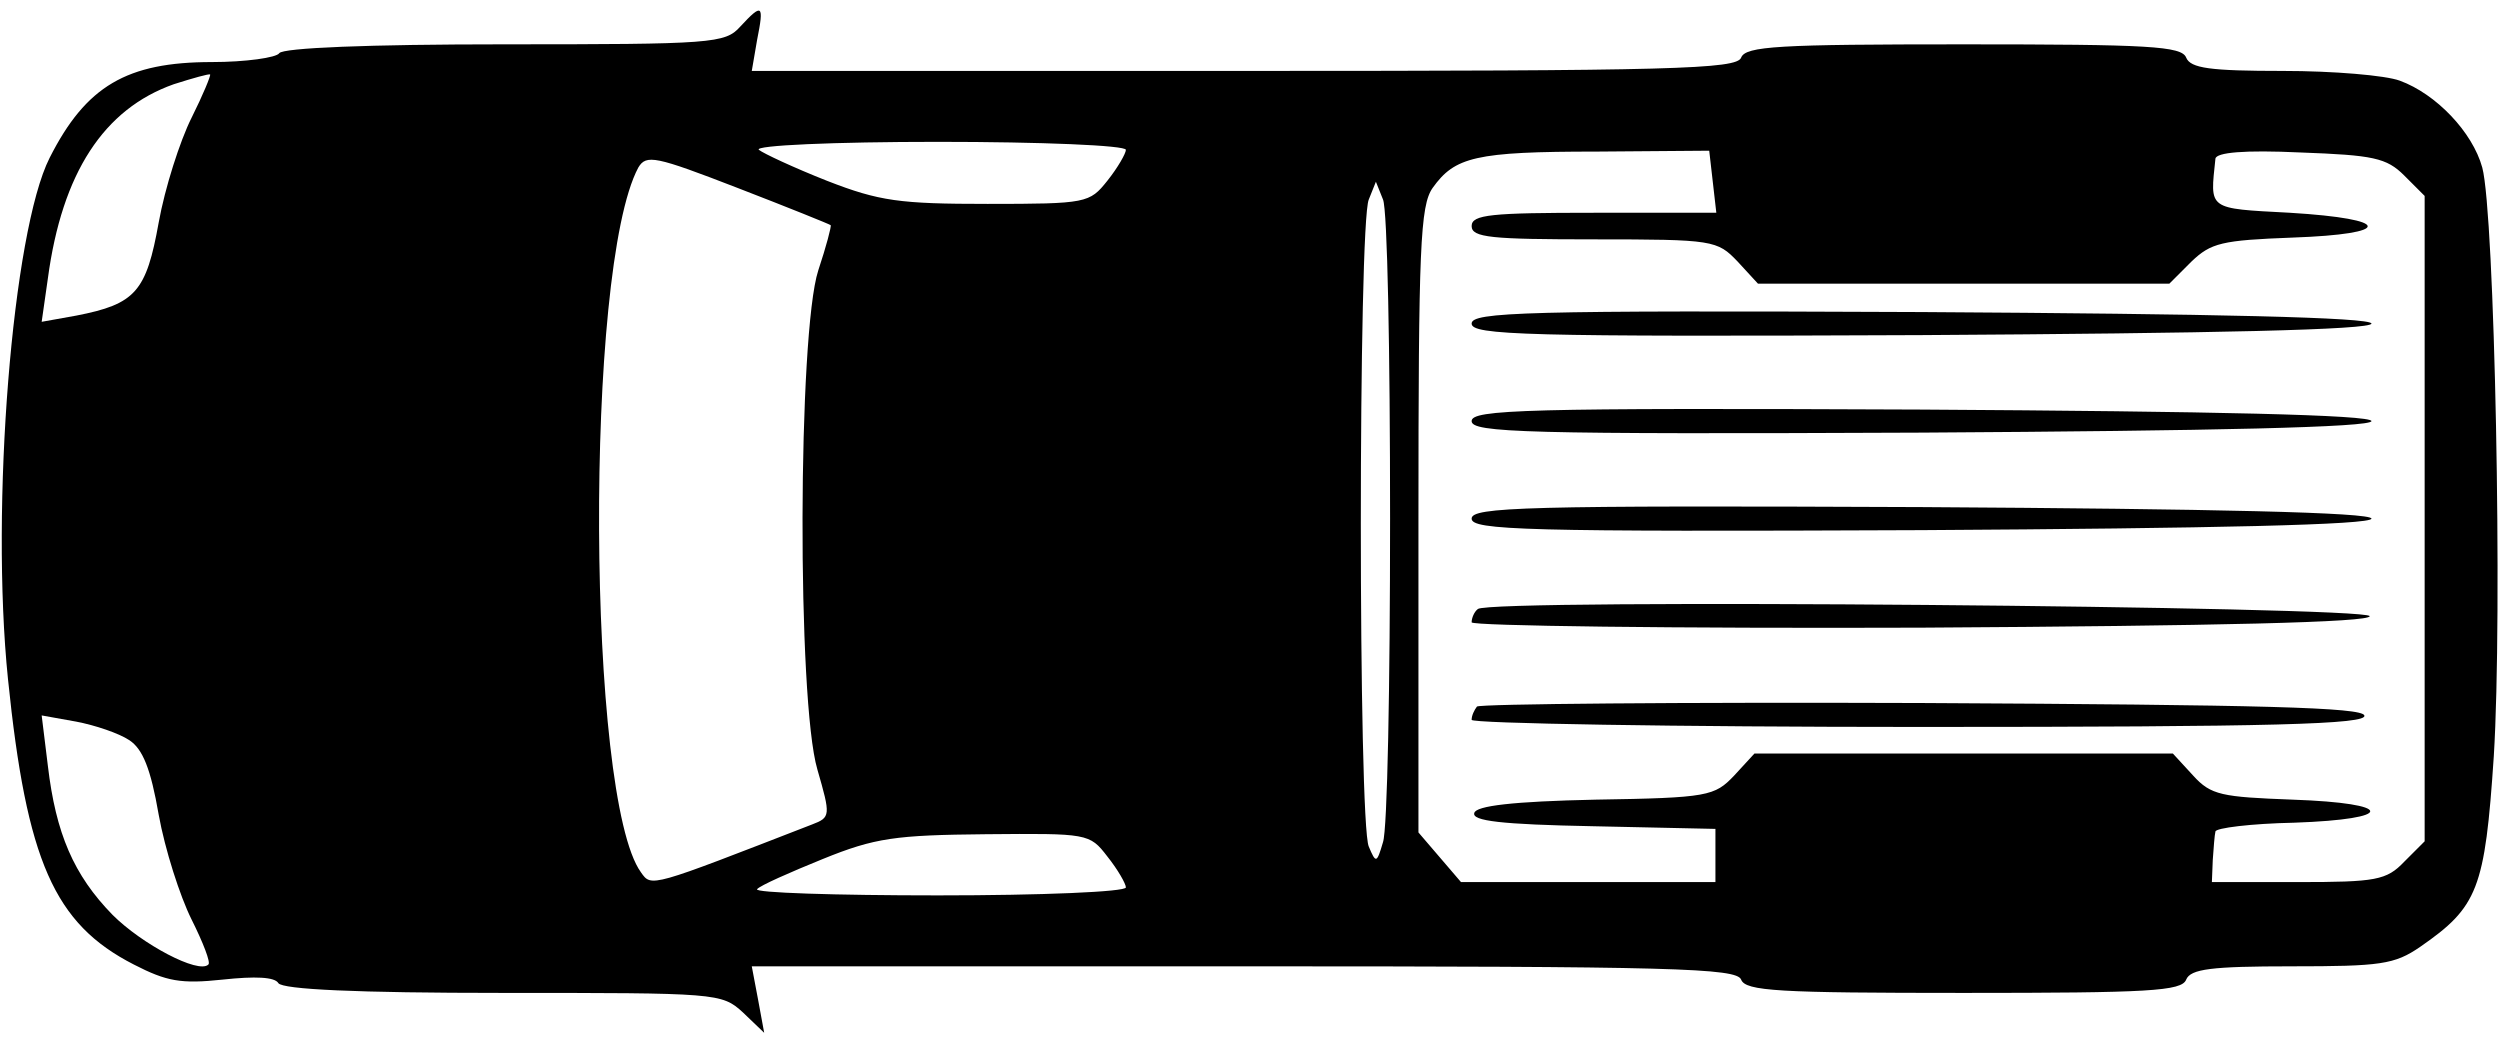 <?xml version="1.0" standalone="no"?>
<!DOCTYPE svg PUBLIC "-//W3C//DTD SVG 20010904//EN"
 "http://www.w3.org/TR/2001/REC-SVG-20010904/DTD/svg10.dtd">
<svg version="1.0" xmlns="http://www.w3.org/2000/svg"
 width="282pt" height="117pt" viewBox="0 0 282 117"
 preserveAspectRatio="xMidYMid meet">
<g transform="translate(0,117) scale(0.1,-0.1)"
fill="#000000" stroke="none">
<path d="M835 1140 c-17 -19 -31 -20 -266 -20 -154 0 -250 -4 -254 -10 -3 -5
-38 -10 -76 -10 -96 0 -142 -27 -183 -108 -42 -83 -67 -393 -47 -588 21 -205
52 -276 142 -322 37 -19 53 -22 100 -17 37 4 59 3 63 -4 5 -7 87 -11 253 -11
242 0 247 0 271 -22 l24 -23 -7 38 -7 37 555 0 c484 0 556 -2 561 -15 5 -13
42 -15 251 -15 209 0 246 2 251 15 5 12 28 15 119 15 100 0 116 2 145 22 65
45 73 65 83 215 10 161 1 612 -13 664 -11 40 -52 83 -93 98 -16 6 -75 11 -132
11 -82 0 -104 3 -109 15 -5 13 -42 15 -251 15 -209 0 -246 -2 -251 -15 -5 -13
-77 -15 -561 -15 l-555 0 6 35 c8 40 6 42 -19 15z m-619 -103 c-13 -26 -30
-79 -37 -118 -14 -78 -26 -92 -93 -105 l-39 -7 7 49 c16 119 63 191 142 219
22 7 40 12 41 11 1 -1 -8 -23 -21 -49z m1054 -36 c0 -4 -9 -20 -21 -35 -20
-25 -23 -26 -135 -26 -99 0 -122 3 -181 26 -38 15 -72 31 -77 35 -6 5 85 9
202 9 117 0 212 -4 212 -9z m-333 -85 c1 -1 -5 -24 -14 -51 -23 -71 -24 -485
-1 -563 15 -52 15 -54 -6 -62 -183 -71 -181 -71 -193 -54 -61 84 -64 681 -3
795 9 15 19 13 112 -23 57 -22 104 -41 105 -42z m995 49 l4 -35 -138 0 c-116
0 -138 -2 -138 -15 0 -13 22 -15 138 -15 135 0 139 -1 162 -25 l23 -25 232 0
232 0 25 25 c22 21 34 24 114 27 114 4 113 21 -3 28 -94 5 -90 3 -84 61 1 7
32 10 96 7 82 -3 97 -6 117 -26 l23 -23 0 -364 0 -364 -23 -23 c-20 -21 -32
-23 -120 -23 l-97 0 1 25 c1 14 2 28 3 32 0 4 40 9 89 10 115 4 114 22 -2 26
-80 3 -92 5 -112 27 l-23 25 -236 0 -236 0 -23 -25 c-22 -23 -29 -25 -156 -27
-94 -2 -135 -7 -137 -15 -3 -9 30 -13 134 -15 l138 -3 0 -30 0 -30 -143 0
-144 0 -24 28 -24 28 0 352 c0 308 2 355 16 375 25 35 48 41 185 41 l127 1 4
-35z m-364 -380 c0 -187 -3 -351 -8 -365 -7 -24 -8 -24 -16 -5 -12 26 -12 703
0 730 l8 20 8 -20 c5 -11 8 -173 8 -360z m-1422 -250 c15 -10 24 -32 33 -84 7
-39 24 -92 37 -118 13 -26 22 -49 19 -51 -11 -11 -75 23 -108 56 -44 45 -64
92 -73 168 l-7 57 39 -7 c21 -4 48 -13 60 -21z m1103 -131 c12 -15 21 -31 21
-35 0 -5 -95 -9 -212 -9 -116 0 -208 3 -204 7 3 4 37 19 74 34 59 24 82 27
184 28 115 1 117 1 137 -25z"/>
<path d="M1660 805 c0 -13 59 -15 508 -13 329 2 507 6 507 13 0 7 -178 11
-507 13 -449 2 -508 0 -508 -13z"/>
<path d="M1660 695 c0 -13 59 -15 508 -13 329 2 507 6 507 13 0 7 -178 11
-507 13 -449 2 -508 0 -508 -13z"/>
<path d="M1660 585 c0 -13 59 -15 508 -13 329 2 507 6 507 13 0 7 -178 11
-507 13 -449 2 -508 0 -508 -13z"/>
<path d="M1667 483 c-4 -3 -7 -10 -7 -15 0 -4 228 -7 508 -6 332 2 506 6 505
13 -3 11 -995 20 -1006 8z"/>
<path d="M1666 373 c-3 -4 -6 -10 -6 -15 0 -4 228 -8 506 -8 400 0 505 3 501
13 -3 9 -113 12 -499 14 -273 1 -499 -1 -502 -4z"/>
</g>
</svg>

